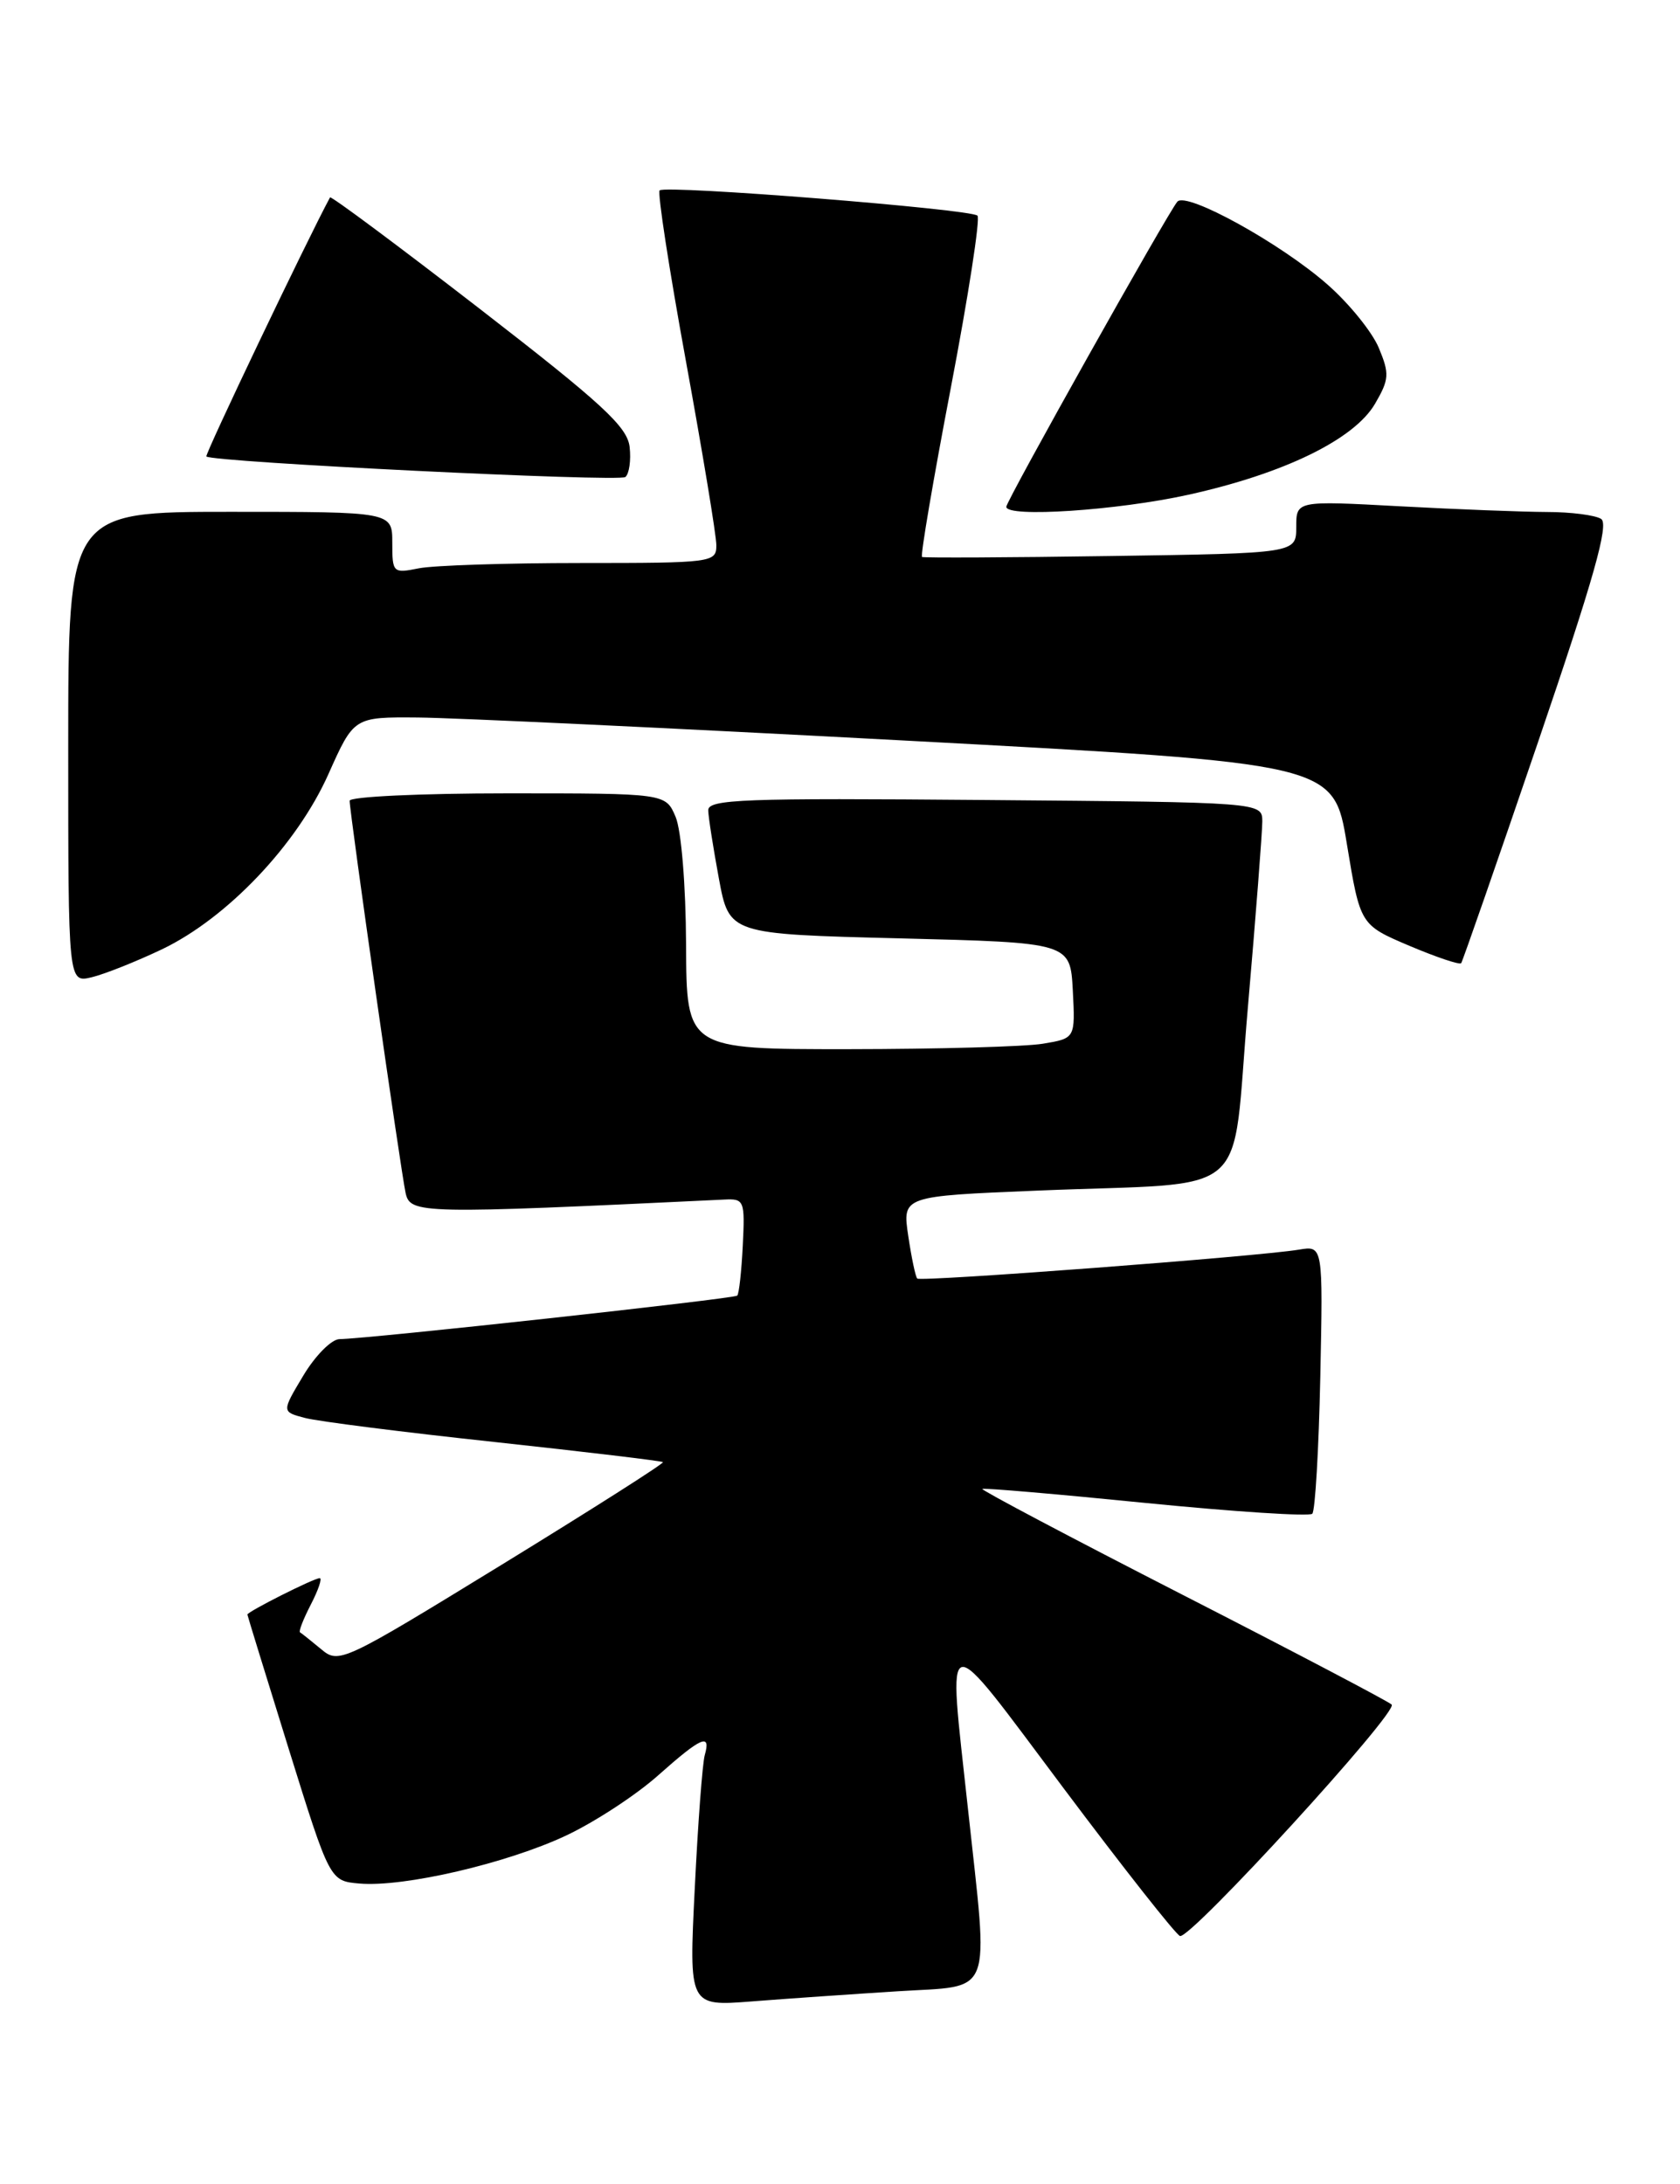 <?xml version="1.0" encoding="UTF-8" standalone="no"?>
<!DOCTYPE svg PUBLIC "-//W3C//DTD SVG 1.1//EN" "http://www.w3.org/Graphics/SVG/1.1/DTD/svg11.dtd" >
<svg xmlns="http://www.w3.org/2000/svg" xmlns:xlink="http://www.w3.org/1999/xlink" version="1.1" viewBox="0 0 197 256">
 <g >
 <path fill="currentColor"
d=" M 105.25 233.43 C 116.64 232.71 115.94 234.53 113.50 212.00 C 111.14 190.19 110.28 190.37 124.75 209.67 C 131.76 219.02 137.89 226.80 138.37 226.95 C 139.61 227.34 164.03 200.64 163.19 199.82 C 162.81 199.45 151.79 193.66 138.69 186.96 C 125.60 180.26 115.02 174.67 115.19 174.54 C 115.36 174.41 124.00 175.15 134.38 176.19 C 144.77 177.22 153.54 177.79 153.88 177.45 C 154.22 177.12 154.64 169.91 154.82 161.43 C 155.14 146.02 155.14 146.02 152.32 146.49 C 147.54 147.29 107.95 150.28 107.56 149.88 C 107.35 149.67 106.88 147.41 106.50 144.86 C 105.81 140.22 105.81 140.22 121.65 139.57 C 147.34 138.50 144.32 141.12 146.32 118.20 C 147.26 107.36 148.02 97.50 148.02 96.28 C 148.00 94.05 148.00 94.05 115.50 93.78 C 87.14 93.54 83.01 93.69 83.05 95.00 C 83.07 95.83 83.64 99.42 84.30 103.00 C 85.51 109.50 85.51 109.50 105.51 110.00 C 125.50 110.50 125.50 110.50 125.80 116.11 C 126.09 121.72 126.09 121.72 122.30 122.35 C 120.21 122.70 109.95 122.98 99.50 122.99 C 80.50 123.00 80.50 123.00 80.45 110.75 C 80.42 103.74 79.89 97.32 79.22 95.75 C 78.05 93.00 78.05 93.00 59.52 93.00 C 49.34 93.00 41.00 93.39 41.00 93.87 C 41.00 95.28 47.00 137.29 47.56 139.84 C 48.11 142.31 49.19 142.33 84.94 140.62 C 87.27 140.50 87.36 140.74 87.10 146.00 C 86.95 149.03 86.66 151.67 86.45 151.88 C 86.08 152.25 43.20 156.94 39.81 156.98 C 38.88 156.99 36.97 158.91 35.57 161.25 C 33.02 165.50 33.02 165.50 35.76 166.22 C 37.27 166.62 47.27 167.89 57.99 169.04 C 68.71 170.20 77.59 171.26 77.74 171.40 C 77.88 171.55 69.40 176.94 58.89 183.39 C 40.10 194.91 39.74 195.08 37.64 193.31 C 36.46 192.33 35.35 191.45 35.18 191.35 C 35.00 191.26 35.57 189.79 36.45 188.09 C 37.33 186.39 37.80 185.00 37.49 185.00 C 36.81 185.00 28.99 188.94 29.01 189.27 C 29.02 189.40 31.20 196.47 33.85 205.00 C 38.68 220.50 38.68 220.50 42.16 220.80 C 47.37 221.25 59.50 218.42 66.41 215.16 C 69.76 213.58 74.59 210.42 77.15 208.14 C 82.26 203.60 83.39 203.11 82.64 205.75 C 82.37 206.71 81.84 213.73 81.47 221.35 C 80.78 235.19 80.78 235.19 88.14 234.62 C 92.19 234.30 99.89 233.77 105.25 233.43 Z  M 19.00 111.28 C 26.64 107.62 34.81 99.03 38.51 90.75 C 41.50 84.05 41.50 84.05 49.00 84.11 C 53.12 84.14 78.98 85.36 106.44 86.83 C 156.39 89.50 156.39 89.50 157.94 98.96 C 159.50 108.42 159.50 108.42 165.26 110.87 C 168.43 112.21 171.16 113.13 171.34 112.91 C 171.51 112.68 175.56 101.05 180.33 87.06 C 186.89 67.84 188.70 61.43 187.75 60.83 C 187.06 60.39 184.21 60.02 181.41 60.02 C 178.61 60.01 170.84 59.71 164.16 59.35 C 152.00 58.69 152.00 58.69 152.00 61.78 C 152.00 64.86 152.00 64.86 130.25 65.18 C 118.29 65.36 108.33 65.40 108.12 65.29 C 107.91 65.17 109.43 56.26 111.49 45.49 C 113.55 34.72 114.96 25.62 114.62 25.28 C 113.84 24.51 78.01 21.66 77.35 22.32 C 77.08 22.59 78.47 31.59 80.43 42.32 C 82.39 53.06 84.00 62.77 84.00 63.92 C 84.00 65.94 83.54 66.00 68.12 66.00 C 59.39 66.00 50.84 66.28 49.12 66.62 C 46.08 67.23 46.00 67.15 46.00 63.62 C 46.00 60.00 46.00 60.00 27.00 60.00 C 8.00 60.00 8.00 60.00 8.00 87.61 C 8.00 115.22 8.00 115.22 10.75 114.56 C 12.26 114.20 15.97 112.72 19.00 111.28 Z  M 139.34 58.00 C 150.58 55.52 158.80 51.51 161.24 47.33 C 162.90 44.48 162.95 43.82 161.68 40.78 C 160.91 38.93 158.21 35.59 155.68 33.37 C 150.21 28.55 139.13 22.43 138.06 23.64 C 136.97 24.88 118.00 58.71 118.00 59.41 C 118.00 60.70 131.01 59.84 139.34 58.00 Z  M 73.83 52.39 C 73.56 50.02 70.58 47.28 56.20 36.16 C 46.68 28.80 38.80 22.94 38.70 23.14 C 36.03 28.08 23.98 53.31 24.20 53.51 C 24.93 54.18 72.59 56.52 73.33 55.92 C 73.78 55.55 74.01 53.96 73.83 52.39 Z "/>
</g>
</svg>